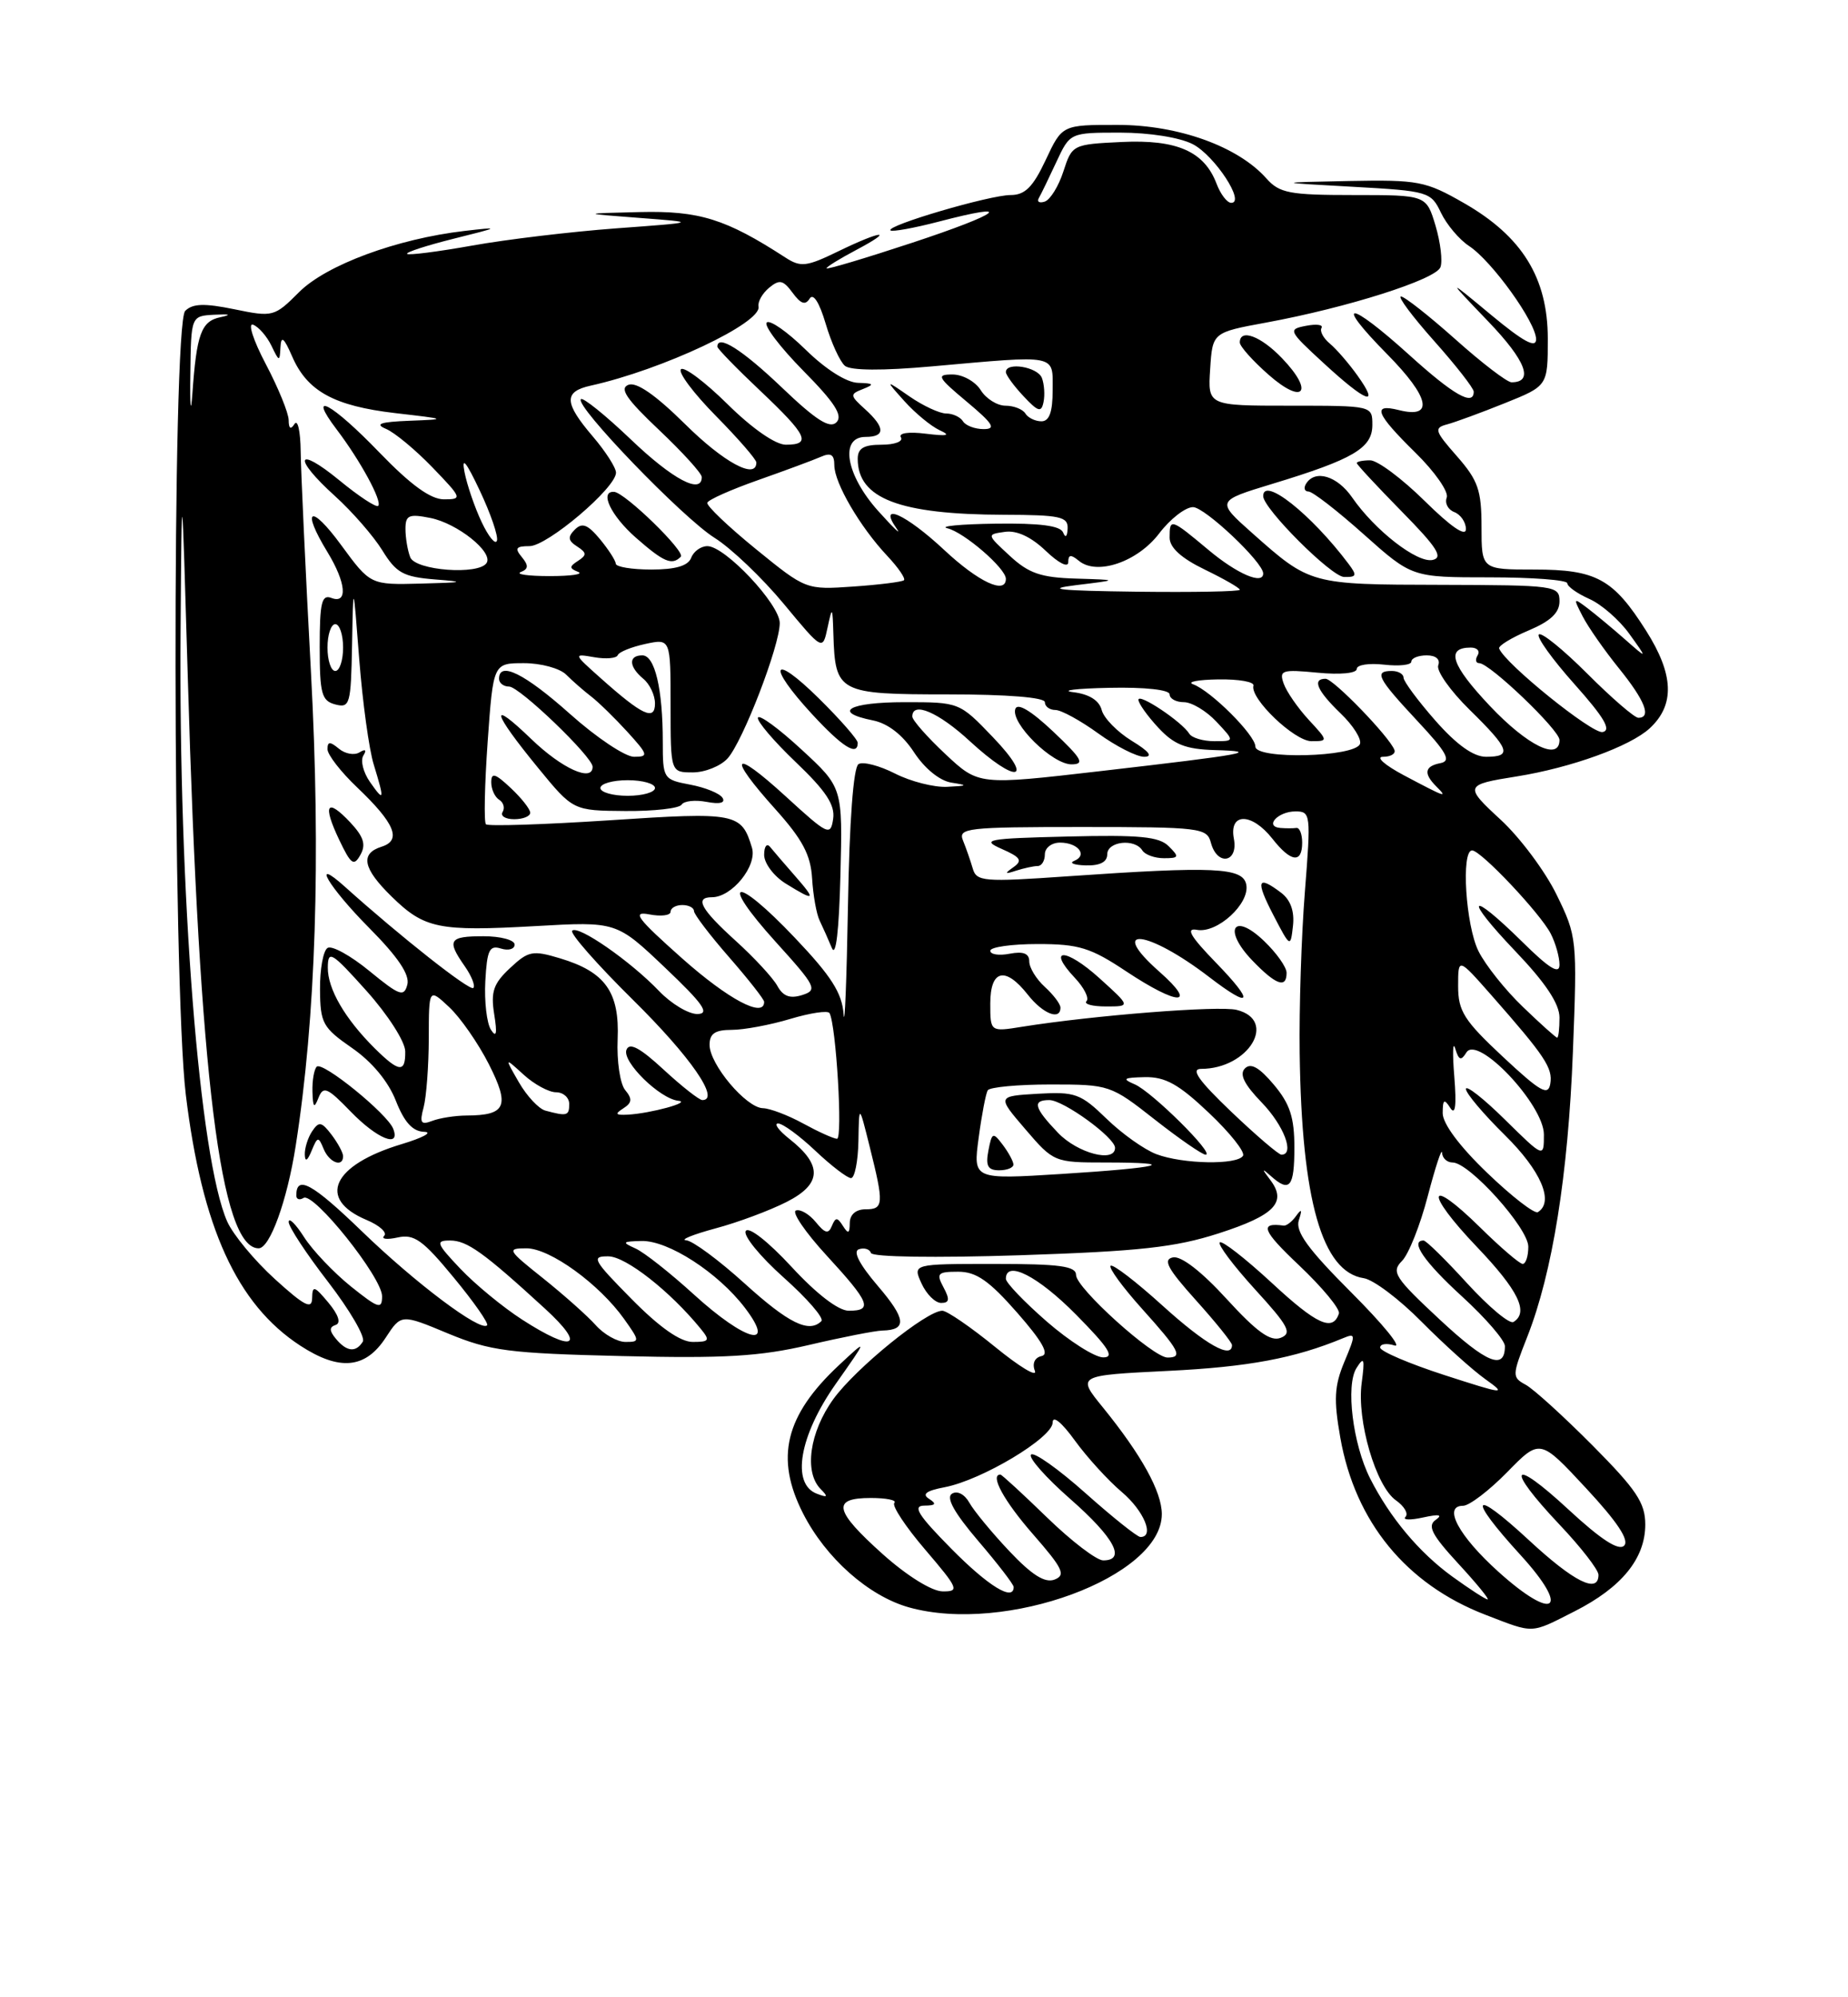 <?xml version="1.0" encoding="UTF-8" standalone="no"?>
<!DOCTYPE svg PUBLIC "-//W3C//DTD SVG 1.1//EN" "http://www.w3.org/Graphics/SVG/1.1/DTD/svg11.dtd" >
<svg xmlns="http://www.w3.org/2000/svg" xmlns:xlink="http://www.w3.org/1999/xlink" version="1.1" viewBox="0 0 237 256">
 <g >
 <path fill="currentColor"
d=" M 201.93 206.53 C 207.97 203.47 211.00 199.76 211.00 195.40 C 211.00 192.63 209.87 190.94 204.25 185.28 C 200.54 181.55 196.68 178.04 195.67 177.49 C 193.90 176.53 193.91 176.31 195.86 171.36 C 199.10 163.15 201.11 150.59 201.72 134.80 C 202.28 120.37 202.24 120.01 199.62 114.66 C 198.16 111.67 194.94 107.36 192.47 105.08 C 187.76 100.74 187.81 100.58 194.50 99.52 C 201.50 98.40 209.08 95.66 211.58 93.34 C 214.82 90.34 214.67 86.45 211.10 80.83 C 206.89 74.19 204.72 73.00 196.78 73.00 C 190.00 73.00 190.00 73.00 190.00 67.53 C 190.00 62.83 189.56 61.57 186.85 58.48 C 183.98 55.22 183.87 54.85 185.60 54.39 C 186.64 54.11 189.97 52.89 193.00 51.67 C 198.50 49.46 198.50 49.46 198.50 43.40 C 198.49 35.61 195.22 30.31 187.75 26.03 C 182.83 23.21 181.90 23.03 173.00 23.20 C 163.50 23.39 163.50 23.39 173.49 23.94 C 183.19 24.48 183.52 24.58 184.80 27.27 C 185.53 28.79 187.15 30.71 188.40 31.53 C 191.33 33.45 197.00 41.33 197.00 43.49 C 197.00 44.68 195.37 43.80 191.25 40.38 C 185.50 35.61 185.50 35.61 190.87 41.21 C 195.70 46.24 196.75 49.00 193.85 49.00 C 193.28 49.00 190.05 46.53 186.66 43.50 C 183.27 40.48 180.13 38.01 179.67 38.00 C 179.21 38.00 181.13 40.56 183.92 43.70 C 186.71 46.83 189.00 49.76 189.00 50.20 C 189.00 52.11 186.41 50.63 180.74 45.50 C 172.92 38.43 170.95 38.36 177.90 45.40 C 183.37 50.94 183.95 53.71 179.39 52.56 C 175.91 51.69 176.43 53.02 181.52 58.02 C 184.01 60.46 185.81 63.04 185.54 63.77 C 185.26 64.49 185.70 65.33 186.52 65.64 C 187.33 65.96 188.00 66.94 188.00 67.82 C 188.00 68.85 186.08 67.53 182.72 64.22 C 179.81 61.35 176.66 59.00 175.72 59.00 C 174.77 59.00 174.00 59.16 174.00 59.35 C 174.00 59.54 176.59 62.32 179.75 65.54 C 184.31 70.17 185.13 71.46 183.73 71.77 C 181.75 72.20 176.32 67.98 173.40 63.75 C 171.49 60.99 168.65 60.14 167.50 62.00 C 167.16 62.55 167.30 63.00 167.81 63.00 C 168.33 63.00 171.52 65.47 174.91 68.50 C 181.08 74.00 181.08 74.00 191.04 74.00 C 196.52 74.00 201.00 74.34 201.00 74.76 C 201.00 75.17 202.27 76.07 203.81 76.76 C 205.36 77.44 207.68 79.46 208.96 81.25 C 211.30 84.50 211.30 84.50 208.40 81.95 C 206.81 80.55 204.64 78.75 203.59 77.95 C 201.77 76.57 201.74 76.62 202.97 79.00 C 203.68 80.38 205.78 83.38 207.63 85.67 C 210.97 89.80 211.83 92.00 210.11 92.00 C 209.62 92.00 206.68 89.46 203.58 86.36 C 200.48 83.26 197.68 80.99 197.35 81.32 C 197.02 81.64 199.09 84.52 201.93 87.70 C 205.74 91.97 206.69 93.59 205.53 93.83 C 204.21 94.10 193.01 85.07 192.26 83.12 C 192.13 82.78 193.82 81.75 196.01 80.82 C 198.84 79.63 200.00 78.55 200.00 77.07 C 200.00 75.07 199.50 75.00 184.75 74.96 C 168.06 74.93 168.01 74.91 160.62 68.35 C 155.96 64.21 155.96 64.21 163.23 62.00 C 173.57 58.86 176.00 57.43 176.00 54.47 C 176.00 52.00 176.00 52.00 165.45 52.00 C 154.89 52.00 154.89 52.00 155.20 47.30 C 155.50 42.61 155.50 42.61 162.41 41.34 C 172.79 39.43 184.13 35.83 184.73 34.25 C 185.03 33.48 184.74 31.08 184.10 28.92 C 182.92 25.00 182.92 25.00 173.61 25.00 C 165.36 25.00 164.09 24.76 162.40 22.86 C 158.77 18.77 151.13 16.02 143.36 16.01 C 136.22 16.00 136.22 16.00 134.11 20.50 C 132.47 23.99 131.45 25.00 129.60 25.00 C 126.93 25.00 113.59 28.92 114.20 29.53 C 114.41 29.74 117.19 29.24 120.38 28.41 C 130.36 25.80 128.42 27.34 116.97 31.12 C 110.94 33.11 106.00 34.58 106.00 34.39 C 106.00 34.20 107.69 33.16 109.75 32.07 C 114.88 29.36 113.13 29.48 107.49 32.22 C 103.41 34.20 102.69 34.28 100.71 33.00 C 93.09 28.06 89.68 27.00 82.08 27.18 C 74.50 27.36 74.50 27.36 82.00 27.93 C 89.50 28.50 89.50 28.50 79.00 29.27 C 73.22 29.70 64.92 30.69 60.54 31.48 C 56.16 32.26 52.41 32.74 52.21 32.54 C 52.01 32.34 54.69 31.47 58.17 30.60 C 64.15 29.11 64.23 29.06 59.57 29.60 C 50.89 30.61 41.84 33.96 38.36 37.44 C 35.19 40.61 35.01 40.66 30.06 39.64 C 26.20 38.85 24.70 38.90 23.75 39.85 C 22.05 41.56 22.12 126.19 23.83 140.32 C 25.90 157.35 30.39 167.18 38.50 172.47 C 43.53 175.75 46.86 175.44 49.46 171.46 C 51.45 168.41 51.45 168.41 57.47 170.92 C 62.87 173.15 65.21 173.46 79.74 173.81 C 92.93 174.13 97.44 173.86 103.74 172.39 C 108.01 171.39 112.25 170.56 113.16 170.54 C 116.35 170.47 116.21 169.06 112.57 164.81 C 110.22 162.06 109.35 160.38 110.15 160.12 C 110.84 159.89 111.53 160.10 111.70 160.60 C 111.87 161.12 119.91 161.24 130.75 160.89 C 146.15 160.38 150.72 159.88 156.30 158.08 C 163.47 155.77 165.08 154.10 162.91 151.24 C 161.79 149.76 161.81 149.69 163.00 150.75 C 165.40 152.89 166.00 152.16 166.00 147.08 C 166.00 143.21 165.43 141.48 163.36 139.02 C 161.50 136.81 160.41 136.19 159.66 136.94 C 158.92 137.68 159.55 138.97 161.80 141.30 C 164.66 144.25 166.08 148.00 164.34 148.00 C 163.98 148.00 161.09 145.53 157.91 142.50 C 153.72 138.50 152.66 137.00 154.03 137.00 C 160.13 137.00 163.90 130.76 158.60 129.44 C 156.35 128.87 140.25 130.14 131.10 131.60 C 127.00 132.26 127.00 132.26 127.00 128.63 C 127.00 124.27 128.93 123.82 131.82 127.50 C 133.74 129.94 136.00 130.84 136.00 129.15 C 136.00 128.69 135.10 127.50 134.00 126.50 C 132.90 125.50 132.00 124.03 132.00 123.23 C 132.00 122.21 131.24 121.91 129.50 122.24 C 128.12 122.51 127.00 122.34 127.00 121.86 C 127.00 121.39 129.74 121.00 133.08 121.00 C 138.36 121.00 139.86 121.46 144.43 124.50 C 151.12 128.94 153.69 128.97 148.69 124.55 C 141.93 118.58 147.14 119.14 155.10 125.25 C 160.54 129.42 160.95 128.55 155.96 123.41 C 152.65 120.00 152.02 118.91 153.50 119.18 C 156.10 119.67 160.31 115.82 159.83 113.38 C 159.40 111.18 155.77 111.01 136.88 112.32 C 126.13 113.07 125.23 112.99 124.75 111.31 C 124.46 110.32 123.90 108.71 123.51 107.75 C 122.84 106.13 123.94 106.00 138.78 106.00 C 153.93 106.00 154.79 106.11 155.29 108.00 C 156.09 111.04 158.83 110.58 158.24 107.50 C 157.60 104.13 160.52 104.13 163.18 107.50 C 165.55 110.52 167.00 110.71 167.00 108.00 C 167.00 106.90 166.66 106.05 166.25 106.12 C 165.84 106.18 164.91 106.18 164.19 106.12 C 162.12 105.93 163.89 104.00 166.14 104.00 C 168.09 104.00 168.13 104.36 167.35 114.25 C 166.90 119.89 166.60 129.22 166.68 135.00 C 166.93 153.85 169.55 163.03 174.90 163.83 C 176.12 164.01 179.45 166.51 182.30 169.40 C 185.16 172.28 188.85 175.61 190.50 176.78 C 193.30 178.78 192.95 178.74 185.25 176.25 C 180.71 174.78 177.00 173.19 177.00 172.72 C 177.00 172.25 177.83 172.13 178.84 172.45 C 179.85 172.77 177.36 169.72 173.31 165.67 C 167.72 160.08 166.10 157.84 166.57 156.40 C 167.02 155.02 166.93 154.87 166.23 155.84 C 165.71 156.57 164.99 157.13 164.64 157.09 C 161.47 156.66 161.87 157.71 166.59 162.17 C 169.59 165.01 171.90 167.80 171.71 168.36 C 170.93 170.72 168.87 169.78 163.08 164.41 C 159.70 161.29 156.71 158.96 156.43 159.24 C 156.15 159.52 158.19 162.23 160.96 165.27 C 165.26 169.97 165.74 170.89 164.25 171.47 C 162.95 171.99 161.18 170.72 157.32 166.50 C 154.12 162.99 151.49 160.96 150.44 161.16 C 149.10 161.43 149.72 162.59 153.37 166.65 C 155.92 169.48 158.00 172.07 158.00 172.40 C 158.00 174.26 154.61 172.34 149.13 167.38 C 145.71 164.28 142.70 161.97 142.43 162.24 C 142.16 162.50 143.98 164.99 146.47 167.76 C 151.28 173.11 151.75 174.00 149.73 174.00 C 147.88 174.00 138.00 165.09 138.00 163.42 C 138.00 162.28 135.92 162.00 127.52 162.00 C 117.04 162.00 117.04 162.00 118.18 164.50 C 118.81 165.88 119.94 167.00 120.70 167.00 C 121.76 167.00 121.83 166.55 121.00 165.00 C 120.04 163.21 120.24 163.00 122.89 163.00 C 125.20 163.00 126.84 164.14 130.45 168.25 C 133.67 171.92 134.61 173.59 133.58 173.81 C 132.70 174.00 132.35 174.75 132.72 175.71 C 133.05 176.58 130.76 175.20 127.62 172.64 C 124.49 170.09 121.44 168.00 120.85 168.00 C 118.82 168.00 109.77 175.34 106.88 179.32 C 103.82 183.55 103.09 188.69 105.25 190.86 C 106.25 191.87 106.15 191.99 104.75 191.45 C 101.45 190.20 102.51 184.03 107.16 177.41 C 111.32 171.50 111.32 171.50 107.57 175.00 C 100.68 181.44 99.37 186.88 102.99 193.98 C 105.91 199.71 111.40 204.57 116.57 206.02 C 128.98 209.49 149.01 202.11 149.00 194.06 C 148.99 191.19 146.40 186.50 141.44 180.39 C 138.10 176.29 138.10 176.29 149.80 175.71 C 160.08 175.21 166.05 174.09 172.24 171.52 C 173.88 170.84 173.89 171.02 172.41 174.55 C 171.12 177.64 171.03 179.39 171.89 184.27 C 173.79 195.06 180.34 203.06 190.50 206.97 C 196.83 209.41 196.21 209.43 201.93 206.53 Z  M 140.98 125.36 C 136.67 121.47 134.19 121.45 137.84 125.33 C 139.04 126.60 139.71 127.95 139.34 128.32 C 138.97 128.70 140.09 129.00 141.84 129.00 C 145.01 129.00 145.01 129.00 140.98 125.36 Z  M 165.00 124.69 C 165.00 123.96 163.70 122.13 162.11 120.61 C 158.19 116.85 156.79 119.12 160.58 123.08 C 163.61 126.24 165.00 126.75 165.00 124.69 Z  M 164.32 114.44 C 161.25 112.11 160.99 112.82 163.29 117.26 C 165.48 121.47 165.50 121.49 165.82 118.67 C 166.03 116.81 165.51 115.35 164.32 114.44 Z  M 133.08 111.00 C 133.59 111.00 134.00 110.33 134.00 109.50 C 134.00 108.67 134.87 108.00 135.94 108.00 C 138.27 108.00 139.53 109.62 137.76 110.34 C 137.07 110.61 137.74 110.88 139.25 110.92 C 141.06 110.97 142.00 110.49 142.00 109.50 C 142.00 107.83 145.53 107.44 146.50 109.00 C 146.84 109.55 148.09 110.00 149.27 110.00 C 151.21 110.00 151.27 109.84 149.89 108.47 C 148.66 107.23 146.14 106.99 136.93 107.22 C 126.54 107.47 125.77 107.62 128.47 108.81 C 130.90 109.88 131.17 110.30 129.97 111.15 C 128.78 111.99 128.85 112.08 130.33 111.59 C 131.34 111.27 132.58 111.00 133.08 111.00 Z  M 172.93 72.25 C 168.14 65.89 162.00 61.03 162.00 63.59 C 162.00 65.18 170.74 73.92 172.37 73.95 C 173.99 73.99 174.07 73.76 172.93 72.25 Z  M 164.42 45.92 C 161.71 43.08 159.00 42.07 159.00 43.90 C 159.00 44.39 160.67 46.26 162.70 48.04 C 167.18 51.98 168.58 50.25 164.42 45.92 Z  M 174.11 48.16 C 173.00 46.60 171.40 44.75 170.56 44.05 C 169.71 43.35 169.23 42.44 169.48 42.03 C 169.73 41.62 168.84 41.50 167.50 41.76 C 165.14 42.21 165.22 42.38 169.78 46.57 C 175.23 51.59 177.03 52.25 174.11 48.16 Z  M 192.17 201.46 C 187.08 196.88 184.99 193.00 187.63 193.00 C 188.42 193.00 190.97 191.06 193.29 188.69 C 197.50 184.39 197.50 184.39 203.40 190.74 C 207.43 195.07 208.98 197.42 208.29 198.11 C 207.59 198.81 205.31 197.33 201.13 193.46 C 193.76 186.64 192.98 187.98 200.00 195.41 C 202.75 198.31 205.00 201.21 205.00 201.85 C 205.00 204.33 201.85 202.76 196.06 197.39 C 188.72 190.60 188.09 191.75 195.00 199.31 C 201.46 206.38 199.39 207.96 192.17 201.46 Z  M 186.25 202.07 C 181.99 198.98 178.26 194.52 175.71 189.49 C 173.49 185.09 172.56 177.55 173.97 175.34 C 174.94 173.80 175.05 174.12 174.63 177.27 C 173.98 182.05 176.45 190.50 179.02 192.30 C 180.10 193.06 180.65 194.01 180.25 194.42 C 179.84 194.83 180.85 194.86 182.50 194.50 C 184.56 194.05 185.07 194.14 184.12 194.81 C 183.03 195.57 183.62 196.72 187.00 200.39 C 189.34 202.92 191.04 205.00 190.78 205.00 C 190.51 205.00 188.48 203.68 186.25 202.07 Z  M 113.23 199.22 C 106.97 193.61 106.62 192.00 111.67 192.00 C 113.68 192.00 115.05 192.28 114.70 192.63 C 114.35 192.98 116.13 195.68 118.66 198.63 C 122.94 203.64 123.08 204.00 120.87 203.97 C 119.49 203.95 116.31 201.97 113.23 199.22 Z  M 122.00 198.50 C 117.74 194.19 116.99 193.00 118.53 192.98 C 120.01 192.97 120.16 192.76 119.15 192.11 C 118.20 191.51 118.78 191.07 121.15 190.62 C 125.92 189.71 135.00 184.27 135.00 182.33 C 135.00 181.36 136.16 182.30 137.85 184.64 C 139.42 186.80 142.12 189.76 143.85 191.22 C 146.71 193.63 148.11 197.01 146.25 197.00 C 145.84 196.99 142.67 194.46 139.20 191.37 C 135.74 188.29 132.60 186.06 132.23 186.44 C 131.85 186.81 134.12 189.38 137.27 192.14 C 142.91 197.09 144.47 200.00 141.48 200.00 C 140.64 200.00 137.40 197.53 134.28 194.50 C 131.16 191.47 128.47 189.00 128.30 189.00 C 126.90 189.00 128.77 192.41 132.49 196.66 C 136.32 201.04 136.72 201.89 135.24 202.46 C 134.01 202.93 132.35 201.89 129.44 198.81 C 127.20 196.44 124.90 193.65 124.32 192.61 C 123.71 191.52 122.77 191.03 122.09 191.45 C 121.29 191.94 122.37 193.89 125.45 197.50 C 127.95 200.42 130.00 203.08 130.00 203.41 C 130.00 205.30 126.75 203.31 122.00 198.50 Z  M 184.65 169.14 C 178.87 163.76 178.40 163.03 179.79 161.63 C 180.65 160.78 182.14 157.03 183.11 153.29 C 184.09 149.56 184.91 147.06 184.94 147.75 C 184.97 148.44 185.58 149.00 186.29 149.00 C 188.44 149.00 196.00 157.40 196.00 159.79 C 196.00 161.00 195.68 162.00 195.28 162.00 C 194.89 162.00 192.43 159.89 189.81 157.31 C 183.01 150.62 182.65 152.74 189.38 159.79 C 194.73 165.39 196.10 168.20 194.10 169.44 C 193.60 169.75 190.94 167.52 188.17 164.50 C 185.41 161.47 182.89 159.00 182.57 159.00 C 180.77 159.00 182.66 161.75 187.50 166.17 C 190.53 168.94 193.00 171.80 193.00 172.54 C 193.00 175.68 190.66 174.73 184.65 169.14 Z  M 134.25 169.39 C 131.36 166.87 129.00 164.41 129.00 163.91 C 129.00 161.46 133.12 163.56 138.00 168.50 C 142.21 172.76 142.99 173.99 141.47 173.98 C 140.38 173.96 137.14 171.90 134.25 169.39 Z  M 43.08 171.60 C 42.22 170.56 42.21 170.10 43.05 169.82 C 43.76 169.58 43.41 168.52 42.12 166.97 C 40.31 164.80 40.06 164.73 40.03 166.38 C 40.01 167.88 39.06 167.40 35.25 163.94 C 32.64 161.57 29.89 158.25 29.14 156.57 C 25.57 148.53 22.89 114.56 23.16 80.64 C 23.31 60.50 23.31 60.50 24.09 87.00 C 25.57 138.08 28.30 160.00 33.17 160.00 C 34.61 160.00 36.82 153.91 37.92 146.88 C 40.50 130.45 41.16 110.05 39.88 86.18 C 39.18 73.16 38.59 60.40 38.56 57.84 C 38.53 55.27 38.18 53.70 37.77 54.34 C 37.28 55.11 37.03 54.95 37.02 53.85 C 37.01 52.94 35.69 49.71 34.09 46.67 C 32.48 43.62 31.75 41.35 32.46 41.62 C 33.17 41.89 34.22 43.10 34.81 44.31 C 35.81 46.39 35.87 46.40 35.97 44.50 C 36.05 42.98 36.41 43.26 37.46 45.67 C 39.40 50.15 42.84 52.03 50.69 52.95 C 57.37 53.72 57.40 53.74 52.50 53.93 C 48.77 54.08 48.01 54.34 49.50 54.97 C 50.60 55.43 53.28 57.65 55.45 59.90 C 59.27 63.86 59.32 64.00 56.93 64.00 C 55.22 64.00 52.68 62.16 48.66 58.00 C 42.55 51.66 39.27 49.90 43.18 55.05 C 46.22 59.05 49.06 64.28 48.50 64.84 C 48.25 65.08 46.01 63.61 43.53 61.57 C 37.95 57.00 37.50 58.65 42.98 63.60 C 45.17 65.58 47.89 68.70 49.03 70.54 C 50.82 73.45 51.73 73.94 55.80 74.27 C 59.78 74.58 59.50 74.66 54.00 74.80 C 47.50 74.97 47.50 74.97 43.75 69.86 C 39.82 64.50 38.57 65.15 42.00 70.77 C 44.40 74.71 44.63 77.46 42.50 76.64 C 41.26 76.16 41.00 77.23 41.00 82.91 C 41.00 88.93 41.25 89.83 43.00 90.29 C 44.87 90.78 45.01 90.29 45.15 82.66 C 45.30 74.50 45.30 74.50 46.07 84.50 C 46.50 90.00 47.33 96.07 47.93 97.99 C 49.34 102.60 49.29 102.86 47.44 100.22 C 46.59 99.00 46.20 97.48 46.60 96.84 C 47.05 96.12 46.87 95.96 46.11 96.43 C 45.45 96.84 44.26 96.63 43.46 95.96 C 42.31 95.01 42.00 95.03 42.00 96.03 C 42.00 96.73 43.71 98.94 45.81 100.93 C 50.64 105.53 51.54 107.70 48.95 108.52 C 46.15 109.40 46.53 111.31 50.23 114.92 C 54.43 119.03 56.25 119.40 68.67 118.70 C 79.06 118.11 79.06 118.11 85.28 124.02 C 90.20 128.69 91.07 129.94 89.44 129.97 C 88.30 129.98 86.09 128.66 84.52 127.02 C 80.84 123.18 74.14 118.53 73.38 119.29 C 73.05 119.61 76.58 123.62 81.21 128.19 C 88.57 135.45 92.41 141.00 90.07 141.00 C 89.67 141.00 87.43 139.24 85.10 137.09 C 82.07 134.29 80.72 133.57 80.34 134.56 C 79.76 136.08 84.63 140.85 87.00 141.09 C 88.75 141.26 83.44 142.71 80.50 142.87 C 78.93 142.95 78.81 142.78 79.94 142.06 C 81.06 141.35 81.11 140.84 80.18 139.72 C 79.52 138.93 79.09 136.00 79.21 133.21 C 79.47 127.16 77.63 124.57 71.82 122.83 C 68.30 121.77 67.76 121.88 65.40 124.09 C 63.28 126.07 62.92 127.12 63.38 130.00 C 63.78 132.48 63.66 133.06 62.97 132.00 C 62.43 131.18 62.10 128.37 62.24 125.76 C 62.46 121.76 62.77 121.11 64.25 121.58 C 65.21 121.88 66.00 121.65 66.00 121.07 C 66.00 120.48 64.20 120.00 62.00 120.00 C 57.57 120.00 57.26 120.50 59.60 123.84 C 60.48 125.10 60.98 126.36 60.70 126.63 C 60.26 127.07 51.33 120.03 44.25 113.67 C 39.75 109.63 42.14 113.69 47.36 118.95 C 51.04 122.66 52.57 124.93 52.24 126.20 C 51.81 127.83 51.25 127.63 47.38 124.46 C 44.98 122.49 42.56 121.15 42.01 121.50 C 41.45 121.84 41.02 124.23 41.04 126.81 C 41.07 131.15 41.38 131.71 45.14 134.32 C 47.69 136.08 49.79 138.60 50.76 141.07 C 51.85 143.85 52.92 145.02 54.40 145.07 C 55.56 145.11 54.25 145.82 51.50 146.65 C 42.63 149.32 40.61 153.67 47.00 156.36 C 48.67 157.06 49.69 157.98 49.27 158.40 C 48.85 158.82 49.63 158.91 51.00 158.61 C 53.11 158.14 54.23 158.94 58.19 163.75 C 60.78 166.88 62.70 169.63 62.47 169.87 C 61.61 170.72 53.32 164.50 46.42 157.83 C 40.04 151.67 38.00 150.55 38.00 153.23 C 38.00 153.72 38.42 153.86 38.93 153.54 C 40.22 152.75 49.00 163.73 49.00 166.14 C 49.00 167.87 48.54 167.72 44.98 164.87 C 42.78 163.09 40.08 160.26 39.00 158.57 C 37.92 156.88 37.03 156.00 37.02 156.62 C 37.01 157.23 39.29 160.70 42.09 164.32 C 44.88 167.95 46.88 171.38 46.53 171.96 C 45.64 173.39 44.46 173.26 43.08 171.60 Z  M 41.50 147.25 C 42.22 149.02 44.00 149.69 44.00 148.19 C 44.00 147.75 43.33 146.51 42.52 145.44 C 41.24 143.76 40.90 143.70 40.03 145.00 C 39.48 145.82 39.06 147.18 39.09 148.00 C 39.12 148.97 39.43 148.80 39.96 147.50 C 40.72 145.66 40.84 145.64 41.50 147.25 Z  M 50.43 144.68 C 49.69 142.76 41.35 135.99 40.62 136.72 C 40.28 137.06 40.03 138.50 40.07 139.92 C 40.13 141.96 40.29 142.13 40.84 140.72 C 41.46 139.16 41.97 139.37 44.97 142.47 C 48.37 145.98 51.40 147.20 50.43 144.68 Z  M 44.93 105.42 C 41.91 102.21 41.34 103.09 43.49 107.62 C 45.01 110.81 45.38 111.08 46.22 109.57 C 46.96 108.26 46.64 107.25 44.93 105.42 Z  M 66.95 169.13 C 64.50 167.55 60.95 164.63 59.05 162.63 C 55.95 159.36 55.82 159.00 57.72 159.00 C 59.90 159.00 62.03 160.53 69.89 167.73 C 75.26 172.65 73.61 173.43 66.95 169.13 Z  M 76.40 169.85 C 75.36 168.68 72.32 165.98 69.66 163.85 C 65.07 160.20 64.96 160.00 67.52 160.00 C 70.53 160.00 76.85 164.57 80.05 169.07 C 82.06 171.90 82.07 172.00 80.22 172.00 C 79.17 172.00 77.45 171.03 76.40 169.85 Z  M 81.00 166.50 C 76.03 161.47 75.78 161.00 78.03 161.03 C 80.26 161.05 85.93 165.49 89.87 170.32 C 91.09 171.81 90.97 172.00 88.84 172.00 C 87.25 172.00 84.59 170.14 81.00 166.50 Z  M 89.00 165.93 C 85.97 163.17 82.60 160.51 81.50 160.02 C 79.72 159.22 79.80 159.12 82.27 159.06 C 85.70 158.98 92.07 163.10 95.52 167.61 C 99.62 172.99 95.63 171.96 89.00 165.93 Z  M 95.50 164.51 C 92.20 161.52 88.83 159.03 88.00 158.97 C 87.17 158.92 88.86 158.23 91.75 157.45 C 94.64 156.68 98.76 155.14 100.91 154.04 C 105.41 151.75 105.50 149.33 101.24 145.98 C 99.86 144.89 99.21 144.00 99.79 144.00 C 100.38 144.00 102.53 145.57 104.57 147.50 C 106.61 149.43 108.67 151.00 109.14 151.00 C 109.61 151.00 110.04 148.86 110.09 146.25 C 110.17 141.50 110.17 141.50 111.54 147.00 C 113.38 154.35 113.33 155.00 111.00 155.00 C 109.77 155.00 108.99 155.67 108.98 156.75 C 108.97 158.12 108.78 158.20 108.11 157.14 C 107.38 155.99 107.16 155.99 106.68 157.14 C 106.25 158.20 105.80 158.09 104.63 156.65 C 103.80 155.63 102.65 154.95 102.08 155.15 C 101.50 155.34 103.27 157.94 106.01 160.92 C 111.56 166.95 111.98 168.00 108.85 168.00 C 107.52 168.00 104.72 165.85 101.50 162.36 C 98.51 159.13 96.01 157.17 95.64 157.78 C 95.28 158.35 97.47 161.04 100.50 163.74 C 103.53 166.44 105.71 168.96 105.34 169.33 C 103.76 170.91 101.14 169.62 95.50 164.51 Z  M 190.73 150.33 C 187.18 146.93 185.01 144.01 185.02 142.67 C 185.03 140.91 185.21 140.78 185.99 142.00 C 186.64 143.02 186.81 141.74 186.51 138.00 C 186.26 134.97 186.32 133.35 186.63 134.40 C 187.09 135.91 187.37 136.01 188.06 134.90 C 189.49 132.59 198.00 141.60 198.00 145.42 C 198.00 148.42 198.00 148.42 193.00 143.50 C 190.25 140.79 188.00 139.03 188.00 139.58 C 188.00 140.13 190.25 142.79 193.00 145.50 C 197.63 150.06 199.34 154.05 197.23 155.36 C 196.80 155.62 193.88 153.36 190.73 150.33 Z  M 125.51 145.84 C 125.90 142.90 126.43 140.16 126.67 139.75 C 126.92 139.34 130.55 139.00 134.75 139.00 C 142.27 139.00 142.45 139.06 148.10 143.50 C 151.25 145.97 154.19 148.00 154.62 148.00 C 155.88 148.00 147.70 139.89 145.50 138.97 C 143.85 138.27 144.08 138.12 146.82 138.06 C 149.45 138.01 151.17 138.97 155.04 142.64 C 157.74 145.19 159.71 147.67 159.41 148.14 C 158.67 149.34 151.70 149.21 148.32 147.94 C 146.77 147.36 143.88 145.31 141.90 143.38 C 138.59 140.17 137.88 139.91 133.08 140.19 C 127.86 140.50 127.86 140.50 131.51 144.75 C 135.11 148.95 135.23 149.00 141.74 149.00 C 151.52 149.00 149.01 149.66 136.14 150.47 C 124.79 151.18 124.79 151.18 125.51 145.84 Z  M 129.97 149.25 C 129.95 148.84 129.33 147.70 128.59 146.72 C 127.34 145.07 127.21 145.13 126.76 147.47 C 126.38 149.44 126.69 150.00 128.14 150.00 C 129.16 150.00 129.99 149.66 129.97 149.25 Z  M 135.69 145.20 C 132.61 141.98 132.35 141.00 134.57 141.00 C 136.38 141.00 143.00 145.81 143.00 147.12 C 143.00 149.08 138.20 147.82 135.69 145.20 Z  M 103.00 144.00 C 101.08 142.95 98.75 142.06 97.84 142.04 C 95.69 141.99 91.00 136.42 91.00 133.92 C 91.00 132.48 91.70 132.00 93.84 132.00 C 95.40 132.00 98.78 131.37 101.34 130.60 C 103.91 129.83 106.17 129.49 106.38 129.85 C 107.23 131.33 108.10 146.00 107.34 145.96 C 106.88 145.94 104.92 145.05 103.00 144.00 Z  M 54.33 141.92 C 54.68 140.59 54.98 136.61 54.99 133.08 C 55.00 126.65 55.00 126.65 57.60 129.08 C 59.03 130.41 61.32 133.70 62.69 136.39 C 65.42 141.77 64.91 142.96 59.83 142.98 C 58.36 142.99 56.38 143.30 55.42 143.67 C 53.97 144.22 53.79 143.93 54.33 141.92 Z  M 69.94 142.35 C 69.09 142.12 67.56 140.48 66.54 138.71 C 64.69 135.50 64.69 135.50 67.16 137.75 C 68.52 138.99 70.39 140.00 71.31 140.00 C 72.24 140.00 73.00 140.68 73.00 141.50 C 73.00 143.02 72.72 143.10 69.94 142.35 Z  M 192.75 135.46 C 187.76 130.80 187.00 129.60 187.00 126.40 C 187.00 122.72 187.00 122.72 191.25 127.54 C 198.15 135.38 199.16 136.89 198.82 138.91 C 198.55 140.51 197.55 139.94 192.75 135.46 Z  M 48.04 134.35 C 44.23 130.56 42.01 126.74 42.04 124.00 C 42.06 121.73 42.52 122.01 47.00 127.00 C 49.75 130.07 51.95 133.50 51.97 134.75 C 52.01 137.55 51.18 137.46 48.04 134.35 Z  M 108.19 130.00 C 107.99 127.27 106.61 125.11 101.92 120.18 C 94.23 112.08 92.08 112.53 99.46 120.70 C 104.67 126.45 104.89 126.90 102.87 127.54 C 101.31 128.03 100.42 127.70 99.69 126.36 C 99.13 125.34 96.72 122.73 94.33 120.57 C 89.86 116.52 89.04 115.00 91.31 115.00 C 93.87 115.00 97.12 110.98 96.44 108.67 C 95.09 104.19 94.46 104.06 78.16 105.14 C 69.72 105.69 62.59 105.92 62.32 105.65 C 62.05 105.38 62.15 100.63 62.54 95.08 C 63.26 85.00 63.26 85.00 67.20 85.00 C 69.37 85.00 71.81 85.66 72.62 86.48 C 73.43 87.29 74.86 88.54 75.80 89.26 C 76.73 89.97 78.82 92.01 80.44 93.78 C 83.14 96.75 83.21 97.00 81.31 97.00 C 80.18 97.00 76.48 94.53 73.09 91.50 C 67.30 86.34 64.00 84.70 64.00 87.00 C 64.00 87.55 64.58 88.00 65.29 88.00 C 66.62 88.00 76.00 97.01 76.00 98.28 C 76.00 100.29 72.08 98.52 68.16 94.75 C 62.67 89.46 63.06 91.16 69.00 98.41 C 73.50 103.90 73.50 103.90 80.19 103.95 C 83.87 103.98 87.12 103.61 87.42 103.13 C 87.71 102.66 89.15 102.50 90.62 102.78 C 92.32 103.10 93.06 102.91 92.66 102.26 C 92.31 101.69 90.44 100.93 88.51 100.57 C 85.07 99.92 85.00 99.81 85.00 95.08 C 85.00 88.29 83.98 84.00 82.38 84.00 C 80.57 84.00 80.63 85.44 82.50 87.00 C 83.33 87.68 84.00 89.11 84.00 90.16 C 84.00 92.45 82.39 91.70 77.00 86.89 C 73.51 83.78 73.51 83.77 76.22 84.24 C 77.71 84.50 79.06 84.38 79.22 83.98 C 79.37 83.57 80.96 82.93 82.75 82.54 C 86.00 81.84 86.00 81.84 86.00 90.42 C 86.00 99.00 86.00 99.00 88.85 99.00 C 90.41 99.00 92.42 98.19 93.31 97.21 C 95.27 95.04 100.00 82.78 100.00 79.86 C 100.00 77.46 92.99 70.00 90.72 70.00 C 89.89 70.00 88.95 70.67 88.64 71.50 C 88.24 72.53 86.64 73.00 83.53 73.00 C 81.04 73.00 78.99 72.66 78.97 72.25 C 78.95 71.84 78.03 70.42 76.93 69.09 C 75.36 67.21 74.65 66.95 73.72 67.88 C 72.78 68.82 72.85 69.30 74.01 70.04 C 75.25 70.84 75.27 71.15 74.14 71.88 C 72.99 72.62 72.99 72.84 74.14 73.30 C 74.89 73.60 73.25 73.84 70.50 73.84 C 67.75 73.84 66.08 73.61 66.79 73.32 C 67.78 72.93 67.81 72.48 66.92 71.40 C 65.98 70.27 66.17 70.00 67.90 70.00 C 70.19 70.00 79.00 62.53 79.00 60.58 C 79.00 59.95 77.67 57.87 76.04 55.96 C 72.33 51.62 72.27 50.20 75.75 49.43 C 84.96 47.39 97.70 41.39 97.28 39.29 C 97.16 38.68 97.77 37.60 98.64 36.88 C 99.97 35.78 100.44 35.89 101.65 37.53 C 102.69 38.95 103.28 39.16 103.83 38.28 C 104.29 37.52 105.08 38.75 105.89 41.49 C 106.61 43.93 107.72 46.35 108.36 46.89 C 109.10 47.50 113.18 47.53 119.51 46.96 C 135.79 45.51 135.00 45.36 135.00 50.00 C 135.00 52.82 134.57 54.00 133.56 54.00 C 132.77 54.00 131.84 53.55 131.50 53.00 C 131.16 52.45 130.01 52.00 128.95 52.00 C 127.89 52.00 126.45 51.10 125.77 50.00 C 125.08 48.90 123.46 48.00 122.16 48.00 C 120.04 48.00 120.22 48.34 124.00 51.50 C 127.37 54.32 127.79 55.00 126.15 55.00 C 125.03 55.00 123.84 54.55 123.50 54.00 C 123.16 53.45 122.19 53.00 121.35 53.00 C 120.50 53.00 118.39 52.02 116.65 50.82 C 113.50 48.64 113.50 48.64 116.00 51.43 C 117.38 52.96 119.40 54.63 120.50 55.14 C 121.99 55.82 121.54 55.93 118.73 55.59 C 116.51 55.31 115.19 55.51 115.54 56.06 C 115.86 56.58 114.74 57.00 113.06 57.00 C 110.77 57.00 110.00 57.46 110.00 58.81 C 110.00 63.90 115.34 65.94 128.75 65.98 C 135.96 66.00 136.99 66.22 136.92 67.75 C 136.87 68.80 136.64 69.00 136.34 68.25 C 135.99 67.38 133.36 67.04 127.67 67.12 C 123.17 67.18 120.40 67.45 121.50 67.71 C 123.65 68.23 129.00 72.85 129.00 74.19 C 129.00 76.24 125.49 74.60 121.10 70.50 C 116.19 65.91 112.52 64.25 114.99 67.75 C 115.67 68.71 114.61 67.70 112.63 65.50 C 108.48 60.88 107.64 56.00 111.00 56.00 C 113.56 56.00 113.54 54.80 110.93 52.44 C 108.98 50.67 108.97 50.53 110.68 49.86 C 112.19 49.26 112.08 49.13 110.04 49.07 C 108.56 49.03 105.88 47.33 103.31 44.81 C 100.96 42.51 98.72 40.95 98.33 41.34 C 97.94 41.73 100.05 44.51 103.02 47.52 C 107.06 51.61 108.13 53.27 107.27 54.13 C 106.42 54.98 104.65 53.86 100.23 49.63 C 95.15 44.79 92.00 42.81 92.00 44.44 C 92.00 44.69 94.47 47.23 97.50 50.09 C 103.54 55.80 104.11 57.00 100.78 57.00 C 99.45 57.00 96.46 54.92 93.31 51.81 C 90.41 48.95 87.73 46.94 87.33 47.33 C 86.94 47.73 88.95 50.41 91.81 53.31 C 94.66 56.20 97.00 58.89 97.00 59.28 C 97.00 61.53 92.83 59.28 87.86 54.36 C 84.08 50.63 81.64 48.93 80.60 49.32 C 79.40 49.78 80.32 51.14 84.52 55.11 C 87.53 57.96 90.00 60.67 90.00 61.15 C 90.00 63.42 86.28 61.46 80.92 56.34 C 77.66 53.23 74.77 50.90 74.50 51.16 C 73.68 51.99 87.54 66.36 91.63 68.93 C 93.76 70.26 97.75 74.07 100.50 77.38 C 105.50 83.41 105.50 83.41 106.13 80.45 C 106.73 77.66 106.77 77.71 106.88 81.32 C 107.11 88.78 107.53 89.00 121.54 89.00 C 129.18 89.00 134.00 89.39 134.00 90.00 C 134.00 90.55 134.61 91.00 135.35 91.00 C 136.09 91.00 138.56 92.35 140.84 94.00 C 143.12 95.65 145.77 97.00 146.74 97.00 C 147.90 96.99 147.36 96.30 145.14 94.95 C 143.30 93.82 141.56 92.05 141.29 91.01 C 140.97 89.78 139.69 88.97 137.65 88.72 C 135.92 88.50 137.99 88.25 142.25 88.16 C 146.86 88.06 150.00 88.41 150.00 89.00 C 150.00 89.55 150.82 90.00 151.83 90.00 C 152.83 90.00 154.71 91.12 156.00 92.50 C 158.35 95.00 158.35 95.00 155.73 95.00 C 154.29 95.00 152.85 94.57 152.53 94.05 C 151.58 92.51 146.00 88.79 146.00 89.69 C 146.00 90.15 147.14 91.75 148.54 93.26 C 150.56 95.44 152.04 96.03 155.79 96.14 C 161.83 96.31 159.89 96.67 141.00 98.85 C 125.50 100.64 125.50 100.64 121.25 96.66 C 118.91 94.47 117.00 92.30 117.00 91.84 C 117.00 89.85 120.36 91.29 124.38 95.00 C 130.39 100.53 132.75 100.14 127.35 94.50 C 123.04 90.00 123.03 90.00 116.02 90.00 C 108.84 90.00 106.64 91.28 111.97 92.34 C 113.88 92.73 115.76 94.19 117.22 96.42 C 118.58 98.50 120.51 100.07 122.00 100.31 C 124.19 100.65 124.12 100.72 121.46 100.85 C 119.79 100.93 116.79 100.17 114.79 99.15 C 112.78 98.13 110.68 97.58 110.10 97.94 C 109.45 98.34 108.93 105.26 108.75 116.04 C 108.58 125.64 108.33 131.93 108.19 130.00 Z  M 102.78 96.06 C 99.88 93.38 97.37 91.54 97.20 91.98 C 97.04 92.41 99.22 94.98 102.05 97.68 C 105.93 101.38 107.11 103.17 106.85 104.95 C 106.52 107.20 106.19 107.04 100.75 102.06 C 93.91 95.81 93.18 96.76 99.46 103.74 C 102.92 107.60 103.97 109.57 104.15 112.60 C 104.28 114.75 104.71 117.17 105.12 118.00 C 105.52 118.83 106.22 120.40 106.68 121.50 C 107.20 122.76 107.60 119.33 107.78 112.22 C 108.07 100.93 108.07 100.93 102.78 96.06 Z  M 101.94 112.25 C 100.61 110.74 99.19 109.07 98.76 108.55 C 98.34 108.03 98.00 108.49 98.00 109.57 C 98.00 110.65 99.24 112.30 100.75 113.24 C 104.54 115.59 104.73 115.43 101.94 112.25 Z  M 68.00 104.17 C 68.00 103.72 66.88 102.29 65.50 101.00 C 63.50 99.12 63.00 98.98 63.00 100.27 C 63.00 101.16 63.46 102.16 64.02 102.51 C 64.58 102.86 64.77 103.56 64.46 104.07 C 64.14 104.58 64.81 105.00 65.94 105.00 C 67.07 105.00 68.00 104.63 68.00 104.17 Z  M 135.07 93.77 C 132.22 91.08 130.48 90.05 130.21 90.87 C 129.60 92.71 134.98 98.00 137.44 97.97 C 139.15 97.95 138.75 97.25 135.07 93.77 Z  M 110.00 95.21 C 110.00 94.78 107.75 92.21 105.00 89.50 C 98.99 83.58 98.29 85.19 104.13 91.52 C 108.03 95.75 110.00 96.99 110.00 95.21 Z  M 87.31 71.36 C 87.95 70.72 80.14 63.12 78.75 63.04 C 76.84 62.94 78.34 66.09 81.53 68.90 C 85.13 72.06 86.17 72.50 87.31 71.36 Z  M 133.62 48.44 C 133.07 47.02 129.00 46.35 129.00 47.69 C 129.00 48.06 130.01 49.45 131.25 50.77 C 133.14 52.79 133.55 52.91 133.83 51.53 C 134.02 50.62 133.92 49.23 133.62 48.44 Z  M 195.31 129.06 C 193.05 126.90 190.49 123.68 189.61 121.91 C 187.97 118.62 187.36 109.00 188.79 109.00 C 189.92 109.00 197.55 117.08 198.88 119.68 C 199.50 120.89 200.00 122.67 200.00 123.65 C 200.00 124.94 198.70 124.15 195.22 120.71 C 188.33 113.93 187.64 114.90 194.35 121.93 C 198.22 125.98 200.00 128.66 200.00 130.43 C 200.00 131.84 199.87 133.00 199.70 133.00 C 199.54 133.00 197.56 131.23 195.31 129.06 Z  M 87.48 122.84 C 81.69 117.69 80.99 116.77 83.27 117.20 C 84.77 117.49 86.00 117.34 86.00 116.86 C 86.00 116.39 86.67 116.00 87.50 116.00 C 88.33 116.00 89.00 116.35 89.00 116.77 C 89.00 117.19 91.03 119.85 93.50 122.68 C 95.97 125.51 98.00 128.09 98.00 128.41 C 98.00 130.54 93.42 128.11 87.48 122.84 Z  M 77.00 101.00 C 77.00 100.45 78.58 100.00 80.50 100.00 C 82.42 100.00 84.00 100.45 84.00 101.00 C 84.00 101.55 82.42 102.00 80.50 102.00 C 78.58 102.00 77.00 101.55 77.00 101.00 Z  M 180.04 99.37 C 177.58 98.06 176.38 97.00 177.37 97.00 C 178.36 97.00 179.02 96.60 178.83 96.12 C 178.19 94.43 171.00 87.00 170.00 87.00 C 168.24 87.00 168.92 88.54 171.92 91.43 C 173.53 92.97 174.65 94.74 174.41 95.36 C 173.76 97.05 161.00 97.37 161.00 95.69 C 161.00 94.23 155.30 88.54 153.00 87.70 C 152.18 87.40 153.64 87.12 156.25 87.08 C 158.86 87.04 160.89 87.39 160.75 87.88 C 160.28 89.52 166.01 95.00 168.19 95.00 C 170.35 95.00 170.34 94.96 167.83 92.25 C 166.44 90.74 164.99 88.65 164.63 87.62 C 164.02 85.91 164.40 85.78 168.98 86.22 C 171.86 86.50 174.00 86.30 174.00 85.74 C 174.00 85.21 175.57 84.97 177.50 85.19 C 179.43 85.41 181.00 85.24 181.00 84.80 C 181.00 84.36 181.89 84.00 182.97 84.00 C 184.15 84.00 184.74 84.51 184.45 85.27 C 184.18 85.97 185.99 88.54 188.48 90.98 C 193.64 96.04 193.97 97.00 190.58 97.00 C 188.97 97.00 186.82 95.47 184.08 92.36 C 181.84 89.81 180.00 87.33 180.00 86.86 C 180.00 86.39 179.32 86.00 178.50 86.00 C 176.18 86.00 176.64 86.90 181.75 92.38 C 185.55 96.44 186.15 97.53 184.75 97.81 C 182.70 98.20 182.53 99.13 184.20 100.80 C 185.73 102.33 185.44 102.23 180.04 99.37 Z  M 191.09 90.50 C 186.11 85.23 185.37 83.00 188.62 83.00 C 189.44 83.00 189.84 83.45 189.50 84.00 C 189.16 84.55 189.26 85.00 189.71 85.00 C 191.04 85.00 200.00 93.57 200.00 94.84 C 200.00 97.59 195.91 95.59 191.09 90.50 Z  M 42.00 83.00 C 42.00 81.35 42.45 80.00 43.00 80.00 C 43.55 80.00 44.00 81.35 44.00 83.00 C 44.00 84.65 43.55 86.00 43.00 86.00 C 42.45 86.00 42.00 84.65 42.00 83.00 Z  M 96.93 70.37 C 93.39 67.49 90.59 64.82 90.71 64.44 C 90.82 64.06 93.75 62.76 97.21 61.54 C 100.67 60.32 104.29 58.98 105.25 58.56 C 106.56 57.98 107.00 58.25 107.00 59.64 C 107.01 61.91 110.29 67.53 113.78 71.24 C 115.20 72.75 116.16 74.15 115.93 74.37 C 115.69 74.58 112.77 74.95 109.43 75.18 C 103.37 75.60 103.35 75.59 96.93 70.37 Z  M 138.00 75.00 C 143.50 74.33 143.50 74.33 137.99 74.16 C 133.50 74.03 131.93 73.49 129.51 71.25 C 126.53 68.50 126.53 68.50 128.87 68.17 C 130.39 67.95 132.24 68.81 134.11 70.60 C 135.75 72.17 137.00 72.81 137.00 72.06 C 137.00 71.08 137.33 71.03 138.36 71.88 C 140.67 73.80 145.88 72.03 148.67 68.36 C 150.08 66.51 152.03 65.00 153.00 65.00 C 154.51 65.00 162.00 72.07 162.00 73.50 C 162.00 75.00 158.67 73.57 155.00 70.50 C 150.13 66.43 150.00 66.39 150.00 68.91 C 150.00 70.19 151.50 71.55 154.50 73.00 C 156.97 74.20 159.00 75.36 159.00 75.59 C 159.00 75.82 153.04 75.93 145.75 75.84 C 135.80 75.71 133.87 75.51 138.00 75.00 Z  M 52.61 71.42 C 52.27 70.55 52.00 68.92 52.00 67.79 C 52.00 66.03 52.44 65.84 55.20 66.39 C 58.66 67.08 63.27 70.76 62.41 72.15 C 61.43 73.74 53.26 73.13 52.61 71.42 Z  M 61.77 66.92 C 60.88 65.04 59.89 62.15 59.57 60.50 C 59.17 58.43 59.78 59.17 61.53 62.88 C 62.93 65.84 63.92 68.73 63.73 69.30 C 63.54 69.87 62.66 68.80 61.77 66.92 Z  M 24.41 48.00 C 24.50 40.50 24.50 40.50 27.50 40.34 C 29.51 40.24 29.76 40.34 28.25 40.66 C 25.81 41.18 25.21 42.80 24.67 50.50 C 24.47 53.25 24.35 52.12 24.41 48.00 Z  M 133.23 25.38 C 133.51 24.90 134.52 22.81 135.48 20.75 C 137.23 17.00 137.23 17.00 143.66 17.00 C 147.40 17.00 151.30 17.62 152.97 18.48 C 155.78 19.94 159.76 26.00 157.90 26.00 C 157.38 26.00 156.53 24.90 156.02 23.55 C 154.44 19.40 150.94 17.86 143.85 18.20 C 137.58 18.50 137.49 18.54 136.38 21.96 C 135.77 23.86 134.69 25.60 133.99 25.84 C 133.29 26.07 132.95 25.86 133.23 25.38 Z "/>
</g>
</svg>